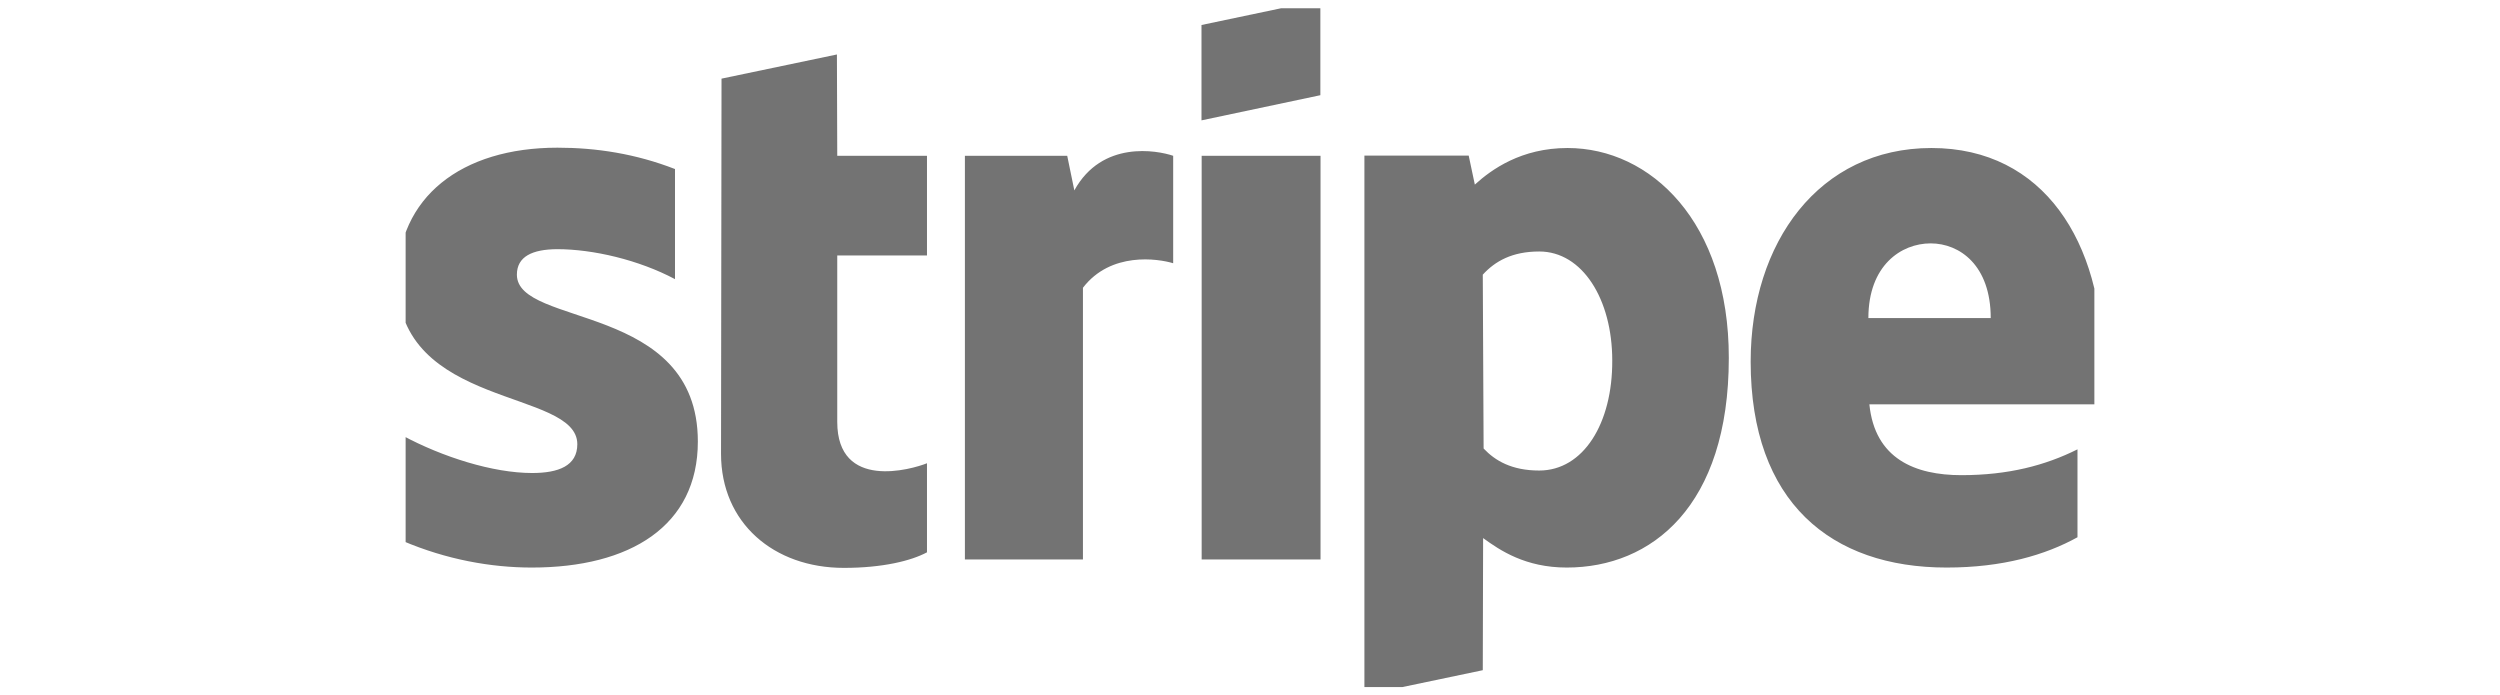 <svg width="151" height="42" viewBox="0 0 151 42" fill="none" xmlns="http://www.w3.org/2000/svg" xmlns:xlink="http://www.w3.org/1999/xlink">
	<desc>
			Created with Pixso.
	</desc>
	<defs>
		<clipPath id="clip7322_557">
			<rect id="fa-brands:stripe" rx="0" width="102" height="41" transform="translate(24.5 0.5)" fill="white" fill-opacity="0"/>
		</clipPath>
		<clipPath id="clip7322_556">
			<rect id="col-md-3" rx="0" width="150" height="41" transform="translate(0.5 0.5)" fill="white" fill-opacity="0"/>
		</clipPath>
	</defs>
	<g clip-path="url(#clip7322_556)">
		<rect id="fa-brands:stripe" rx="0" width="102" height="41" transform="translate(24.5 0.5)" fill="#FFFFFF" fill-opacity="0"/>
		<g clip-path="url(#clip7322_557)">
			<path id="Vector" d="M50.55 3.29L43.58 4.75L43.55 27.41C43.55 31.59 46.74 34.3 50.97 34.3C53.32 34.3 55.04 33.87 55.99 33.36L55.99 27.98C55.07 28.35 50.57 29.65 50.57 25.48L50.57 15.43L55.99 15.43L55.99 9.41L50.57 9.41L50.55 3.29ZM64.89 11.5L64.46 9.41L58.28 9.41L58.28 33.79L65.41 33.79L65.41 17.38C67.09 15.19 69.94 15.62 70.86 15.9L70.86 9.41C69.89 9.08 66.56 8.46 64.89 11.5ZM79.75 0L72.57 1.51L72.57 7.27L79.75 5.75L79.75 0ZM31.22 16.59C31.22 15.49 32.16 15.06 33.65 15.05C35.82 15.05 38.59 15.7 40.77 16.86L40.77 10.21C38.4 9.29 36.03 8.92 33.67 8.92C27.87 8.92 24.01 11.91 24.01 16.91C24.01 24.73 34.87 23.46 34.87 26.83C34.87 28.14 33.73 28.57 32.14 28.57C29.77 28.57 26.72 27.6 24.32 26.31L24.32 32.67C26.97 33.8 29.66 34.28 32.12 34.28C38.06 34.28 42.15 31.77 42.15 26.67C42.15 18.26 31.22 19.77 31.22 16.59ZM127 21.89C127 14.65 123.45 8.94 116.66 8.94C109.87 8.94 105.74 14.65 105.74 21.84C105.74 30.35 110.61 34.28 117.57 34.28C120.98 34.28 123.54 33.52 125.48 32.45L125.48 27.14C123.54 28.11 121.3 28.7 118.47 28.7C115.68 28.7 113.24 27.72 112.91 24.42L126.9 24.42C126.93 24.05 127 22.57 127 21.89ZM112.85 19.21C112.85 16.03 114.83 14.7 116.61 14.7C118.37 14.7 120.24 16.03 120.24 19.21L112.85 19.21ZM94.68 8.94C91.88 8.94 90.08 10.24 89.08 11.15L88.71 9.4L82.41 9.4L82.41 41.98L89.56 40.48L89.58 32.5C90.61 33.25 92.14 34.28 94.63 34.28C99.75 34.28 104.42 30.59 104.42 21.62C104.43 13.41 99.7 8.94 94.68 8.94ZM92.97 28.42C91.3 28.42 90.3 27.82 89.61 27.09L89.56 16.59C90.3 15.78 91.33 15.19 92.97 15.19C95.58 15.19 97.38 18.08 97.38 21.77C97.4 25.58 95.63 28.42 92.97 28.42ZM72.58 33.79L79.76 33.79L79.76 9.41L72.58 9.41L72.58 33.79Z" fill="#737373" fill-opacity="1" fill-rule="nonzero"/>
		</g>
	</g>
</svg>

